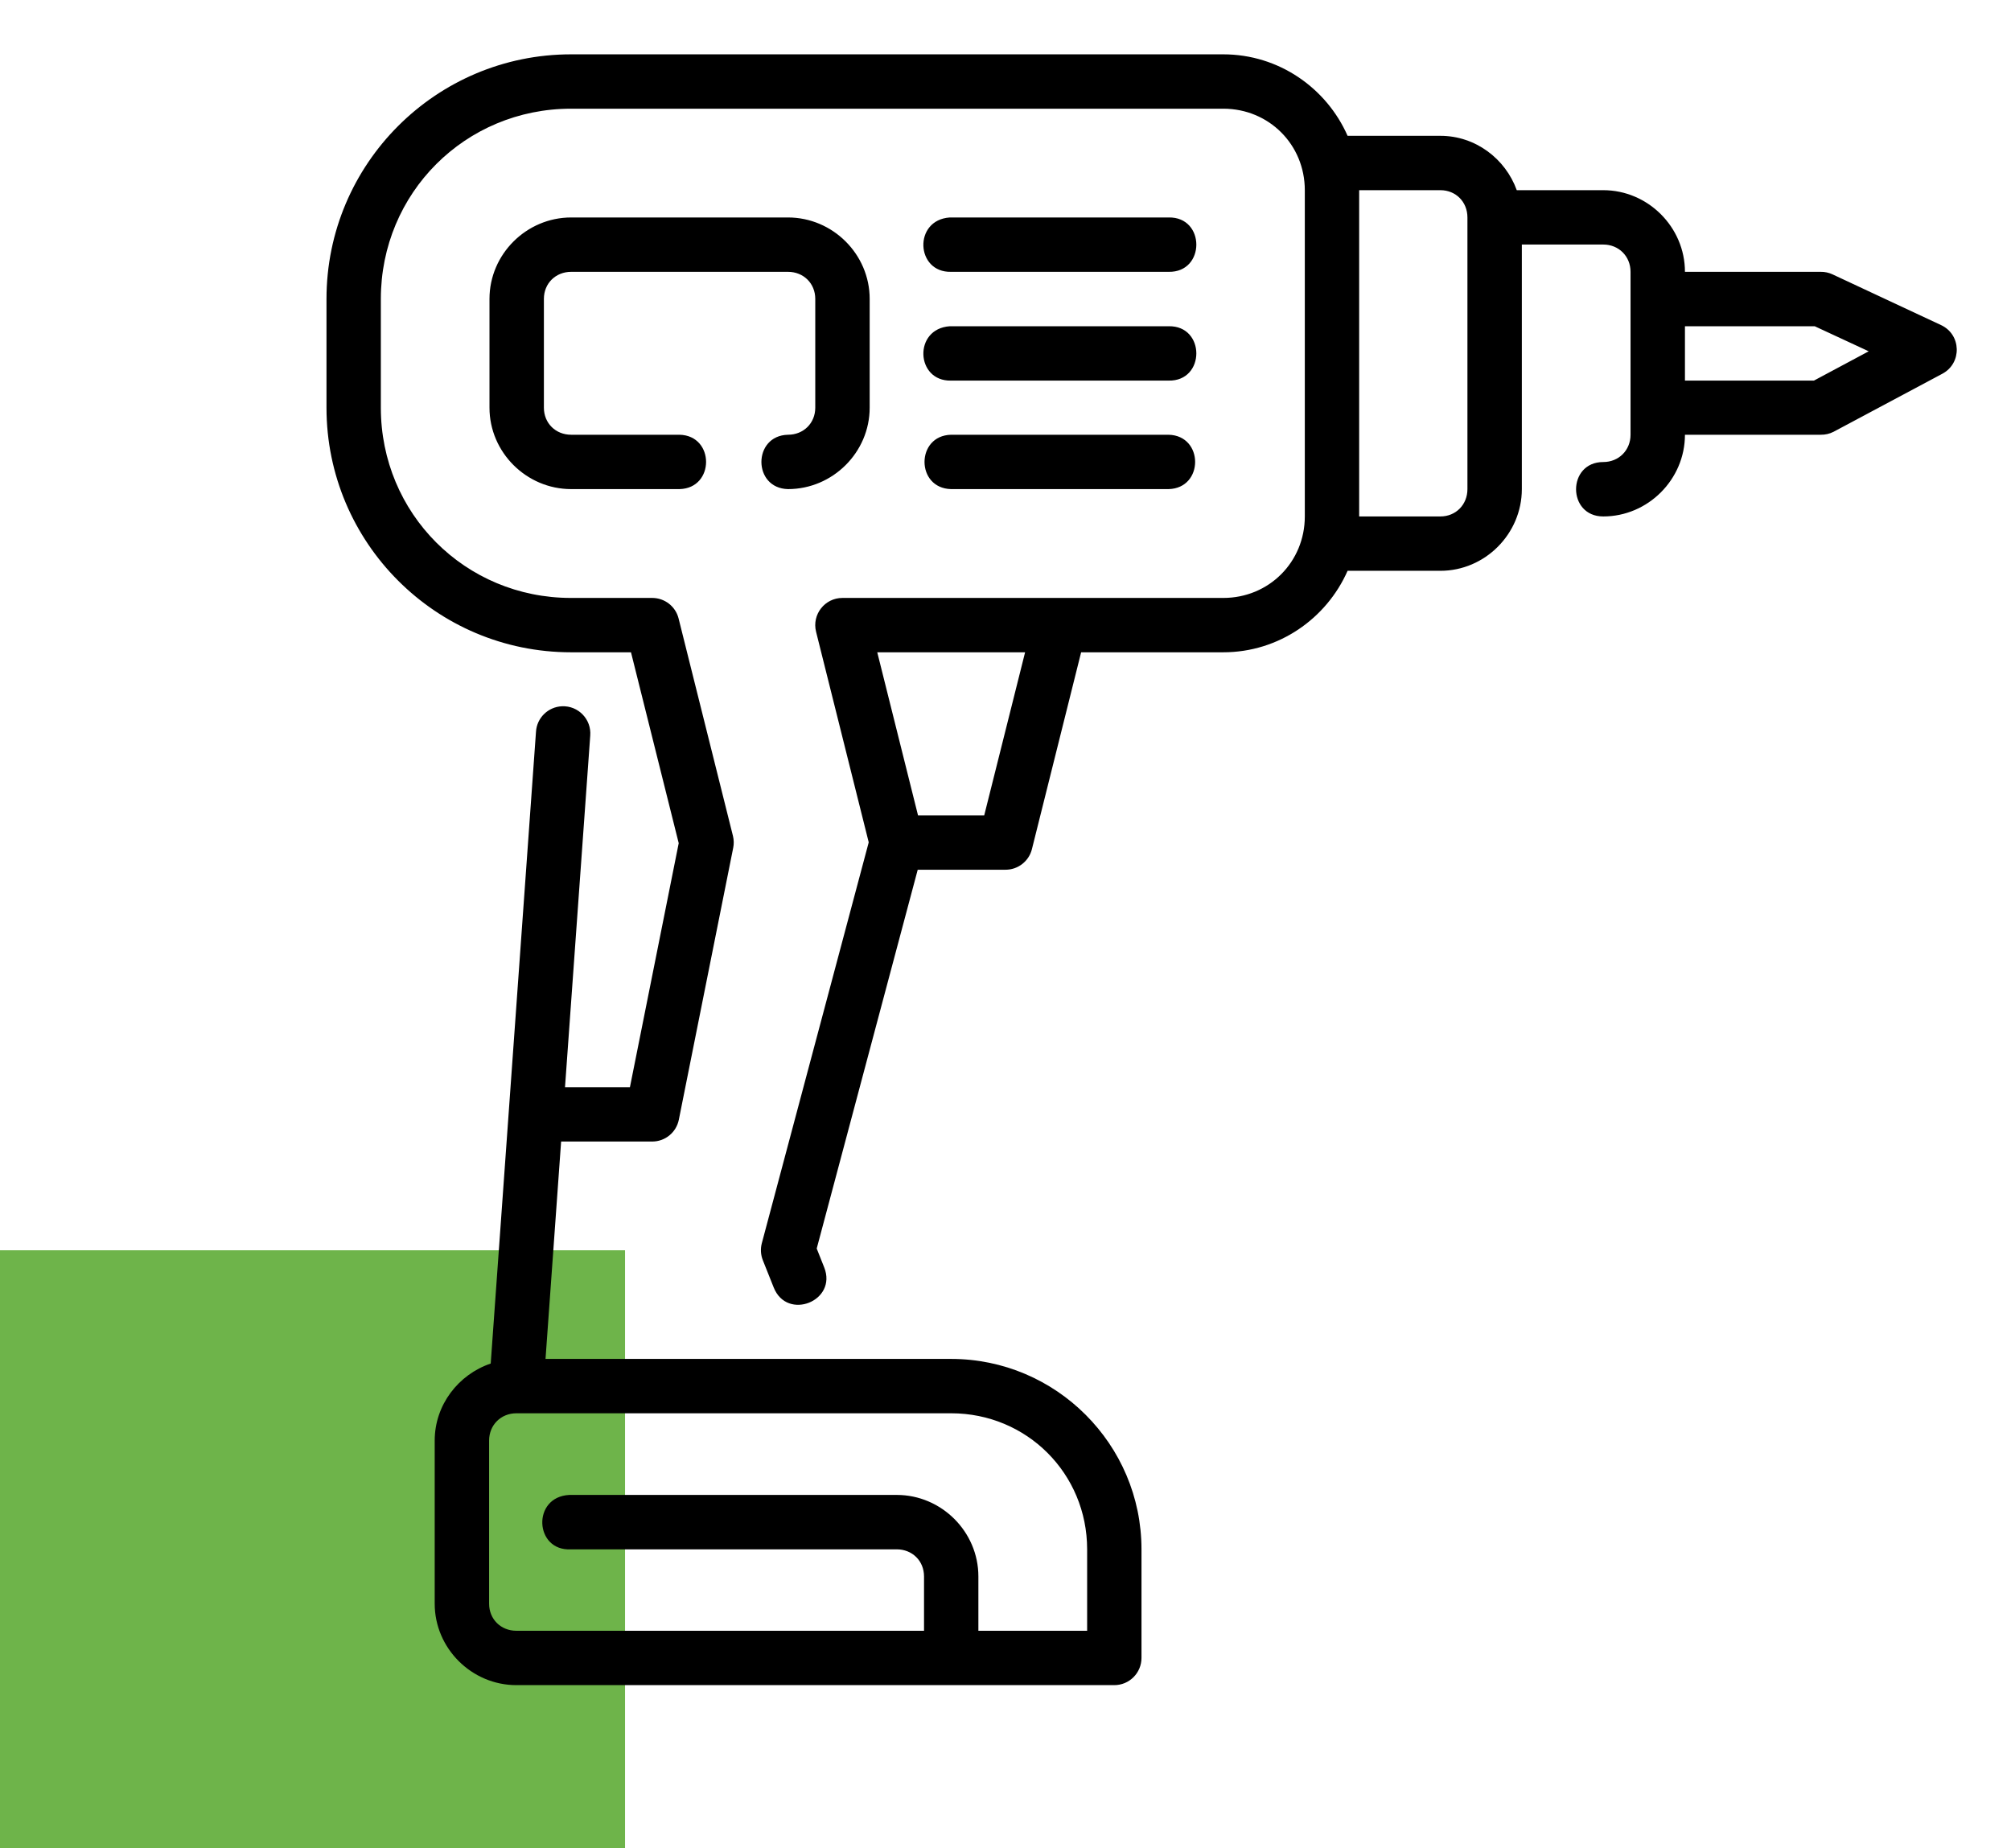 <svg width="74" height="68" viewBox="0 0 74 68" fill="none" xmlns="http://www.w3.org/2000/svg">
<path d="M0 46H23V68H0V46Z" fill="#6EB44A"/>
<path d="M21.014 1.999C16.045 1.999 12.014 6.03 12.014 10.999V14.999C12.014 19.968 16.044 23.999 21.01 23.999H23.219L24.975 31.022L23.18 39.999H20.791L21.719 27.071C21.771 26.469 21.282 25.958 20.678 25.985C20.165 26.008 19.752 26.414 19.723 26.927L18.057 50.167C16.87 50.569 15.996 51.687 15.996 53.001V59.003C15.996 60.647 17.357 61.999 19.002 61.999H41C41.555 62.001 42.006 61.55 42.004 60.995V57.003C42.004 53.142 38.859 49.997 34.998 49.997H20.074L20.648 41.999H24C24.477 41.999 24.887 41.662 24.98 41.194L26.98 31.194C27.01 31.049 27.006 30.9 26.971 30.756L24.971 22.756C24.86 22.311 24.459 21.999 24 21.999H21.01C17.119 21.999 14.014 18.894 14.014 14.999V10.999C14.014 7.104 17.118 3.999 21.014 3.999H45.014C46.693 3.999 48.014 5.319 48.014 6.999V18.999C48.014 20.678 46.693 21.999 45.014 21.999H31C30.349 21.999 29.872 22.61 30.029 23.241L31.967 30.991L28.033 45.741C27.978 45.949 27.992 46.17 28.072 46.37L28.471 47.37C28.965 48.608 30.823 47.866 30.328 46.628L30.053 45.936L33.77 31.999H36.998C37.459 32.001 37.862 31.687 37.973 31.239L39.783 23.999H45.014C47.054 23.999 48.812 22.761 49.588 21.001H53.002C54.647 21.001 56 19.64 56 17.995V8.997H58.996C59.567 8.997 60 9.429 60 10.001V15.995C60 16.566 59.567 16.999 58.996 16.999C57.662 16.999 57.662 19.001 58.996 19.001C60.641 19.001 62.002 17.64 62.002 15.995H66.998C67.162 15.998 67.325 15.961 67.471 15.886L71.473 13.751C72.205 13.362 72.174 12.303 71.42 11.958L67.426 10.091C67.292 10.03 67.146 9.999 66.998 10.001H62.002C62.002 8.356 60.641 6.997 58.996 6.997H55.813C55.395 5.84 54.294 4.997 53.002 4.997H49.588C48.812 3.236 47.054 1.999 45.014 1.999H21.014ZM50.014 6.997H53.002C53.573 6.997 53.998 7.429 53.998 8.001V17.995C53.998 18.566 53.573 19.001 53.002 19.001H50.014V18.999V6.999V6.997ZM21.018 8.001C19.373 8.001 18.012 9.352 18.012 10.997V14.999C18.012 16.643 19.373 17.995 21.018 17.995H25.004C26.308 17.965 26.308 16.024 25.004 15.995H21.018C20.446 15.995 20.014 15.57 20.014 14.999V10.997C20.014 10.426 20.446 10.001 21.018 10.001H28.996C29.567 10.001 30 10.426 30 10.997V14.999C30 15.57 29.567 15.995 28.996 15.995C27.692 16.025 27.692 17.966 28.996 17.995C30.641 17.995 32.002 16.643 32.002 14.999V10.997C32.002 9.352 30.641 8.001 28.996 8.001H21.018ZM34.998 10.001H43C44.363 10.031 44.363 7.97 43 8.001H34.95C33.6 8.092 33.693 10.034 34.998 10.001H34.998ZM34.998 14.003H43C44.363 14.033 44.363 11.972 43 12.003H34.95C33.6 12.094 33.693 14.036 34.998 14.003H34.998ZM62.002 12.003H66.777L68.764 12.925L66.748 14.003H62.002V12.003ZM34.998 15.995C33.694 16.025 33.694 17.966 34.998 17.995H43C44.304 17.965 44.304 16.024 43 15.995H34.998ZM32.281 23.999H37.721L36.217 29.999H33.781L32.281 23.999ZM32.998 57.003C33.569 57.003 34.002 57.427 34.002 57.999V59.999H19.002C18.431 59.999 17.998 59.574 17.998 59.003V53.001C17.998 52.429 18.431 51.997 19.002 51.997H34.998C37.785 51.997 40.004 54.215 40.004 57.003V59.999H36.002V57.999C36.002 56.354 34.643 55.001 32.998 55.001H20.95C19.564 55.07 19.667 57.072 21.002 57.003H32.998Z" fill="black"/>
</svg>
